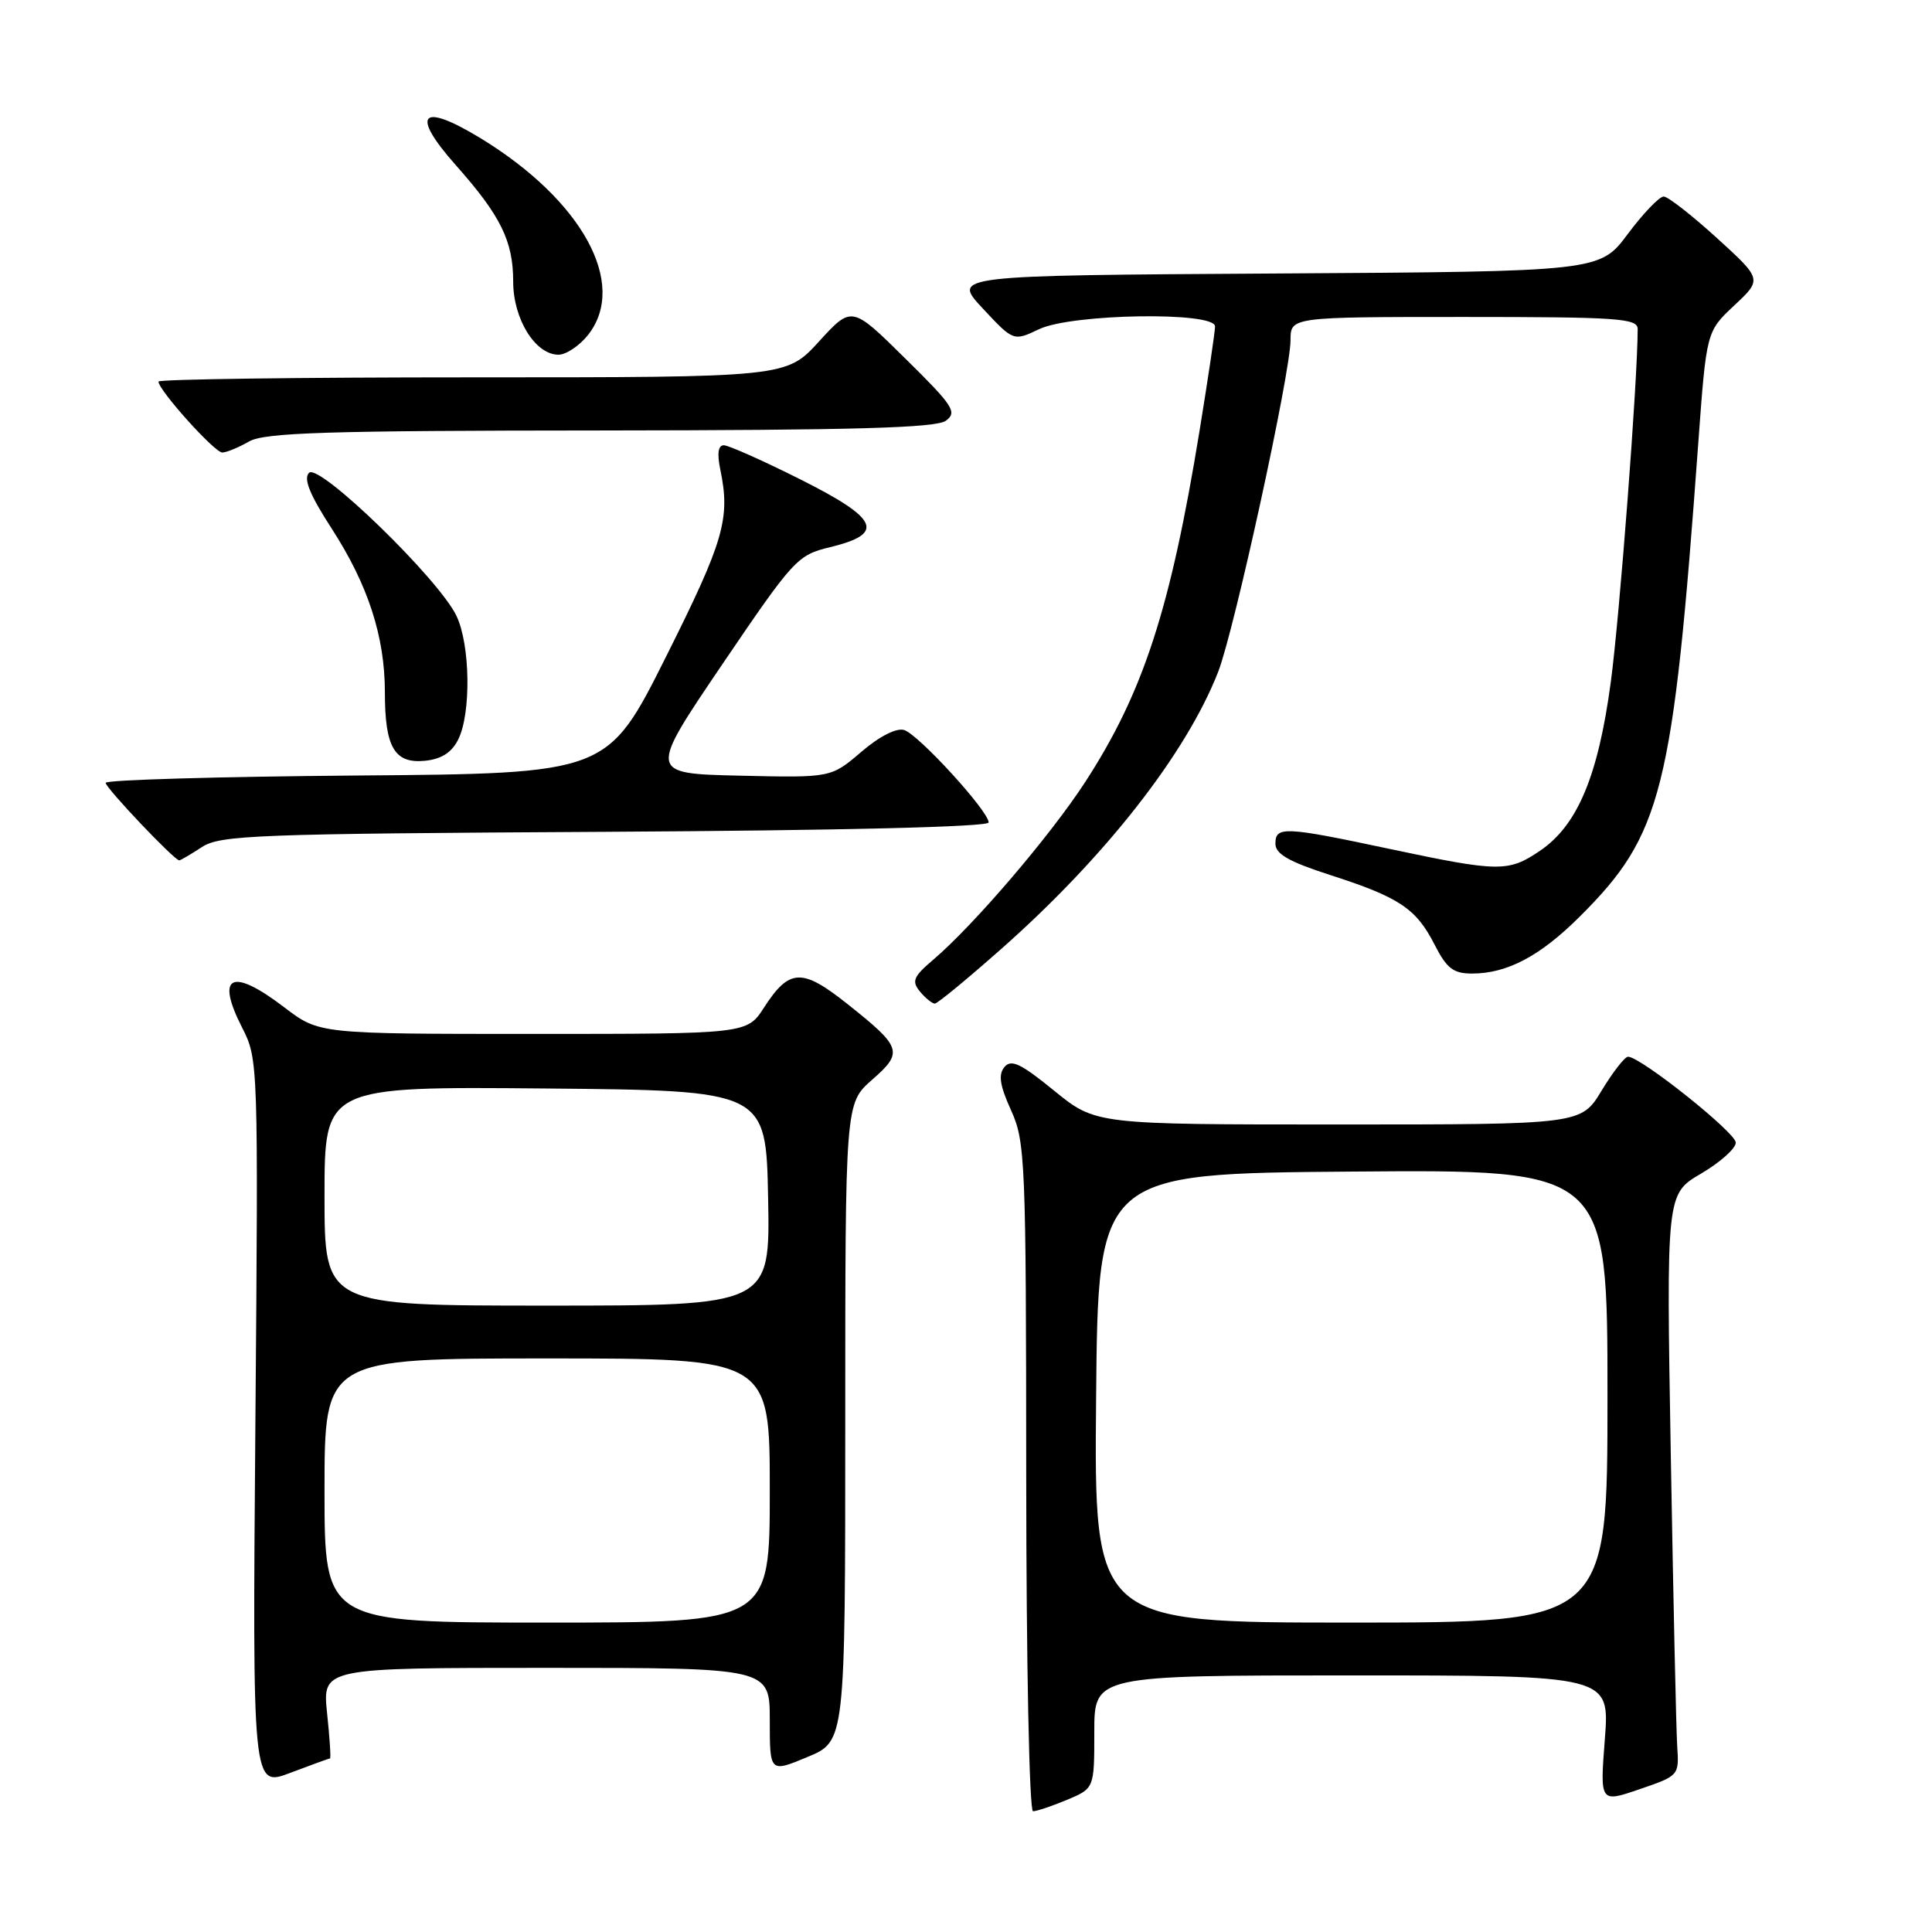 <?xml version="1.0" encoding="UTF-8" standalone="no"?>
<!DOCTYPE svg PUBLIC "-//W3C//DTD SVG 1.1//EN" "http://www.w3.org/Graphics/SVG/1.1/DTD/svg11.dtd" >
<svg xmlns="http://www.w3.org/2000/svg" xmlns:xlink="http://www.w3.org/1999/xlink" version="1.1" viewBox="0 0 256 256">
 <g >
 <path fill="currentColor"
d=" M 141.38 238.49 C 145.00 236.97 145.00 236.97 145.00 229.49 C 145.00 222.00 145.00 222.00 179.15 222.00 C 213.30 222.00 213.30 222.00 212.65 230.44 C 212.00 238.88 212.00 238.88 217.25 237.08 C 222.46 235.30 222.50 235.26 222.24 231.39 C 222.10 229.25 221.72 211.91 221.39 192.85 C 220.79 158.21 220.79 158.21 225.40 155.51 C 227.93 154.02 230.00 152.18 230.00 151.40 C 230.00 150.08 217.42 140.05 215.73 140.02 C 215.30 140.01 213.73 142.03 212.23 144.50 C 209.51 149.00 209.51 149.00 177.35 149.00 C 145.18 149.00 145.18 149.00 139.69 144.53 C 135.26 140.92 133.99 140.31 133.09 141.39 C 132.26 142.40 132.48 143.83 133.97 147.12 C 135.86 151.28 135.96 153.74 135.98 195.75 C 135.99 220.46 136.39 240.00 136.88 240.00 C 137.36 240.00 139.39 239.32 141.38 238.49 Z  M 43.73 233.00 C 43.86 233.00 43.69 230.30 43.34 227.00 C 42.72 221.00 42.72 221.00 72.36 221.00 C 102.00 221.00 102.00 221.00 102.00 227.94 C 102.00 234.89 102.00 234.89 107.00 232.81 C 112.00 230.73 112.00 230.73 112.00 188.47 C 112.00 146.21 112.00 146.21 115.54 143.09 C 119.74 139.42 119.53 138.79 112.27 133.02 C 106.27 128.25 104.59 128.32 101.24 133.50 C 98.98 137.00 98.98 137.00 70.63 137.00 C 42.29 137.00 42.29 137.00 37.70 133.50 C 30.70 128.15 28.52 129.18 32.08 136.16 C 34.22 140.34 34.23 140.81 33.84 188.60 C 33.45 236.82 33.45 236.82 38.47 234.91 C 41.24 233.86 43.61 233.00 43.73 233.00 Z  M 132.68 125.73 C 146.46 113.55 157.19 99.84 161.41 89.03 C 163.54 83.58 171.00 49.40 171.00 45.09 C 171.00 42.00 171.00 42.00 194.00 42.00 C 214.41 42.00 217.00 42.18 217.00 43.60 C 217.00 50.30 214.62 81.57 213.44 90.37 C 211.76 102.87 209.02 109.38 204.03 112.75 C 199.86 115.57 198.64 115.56 184.25 112.51 C 170.15 109.51 169.00 109.46 169.00 111.80 C 169.00 113.16 170.79 114.18 176.24 115.94 C 185.41 118.89 187.64 120.38 190.08 125.15 C 191.70 128.33 192.57 129.00 195.05 129.00 C 199.70 129.00 204.05 126.70 209.29 121.49 C 220.25 110.58 221.66 104.94 225.03 58.71 C 226.11 43.93 226.11 43.93 229.80 40.47 C 233.50 37.01 233.50 37.01 227.50 31.54 C 224.20 28.54 221.03 26.06 220.46 26.04 C 219.89 26.02 217.75 28.25 215.70 30.99 C 211.98 35.98 211.98 35.98 169.06 36.24 C 126.14 36.50 126.14 36.50 130.22 40.87 C 134.29 45.23 134.29 45.23 137.68 43.62 C 141.99 41.56 161.00 41.26 161.00 43.25 C 161.00 43.94 160.08 50.12 158.96 57.00 C 155.09 80.73 151.50 91.77 143.77 103.66 C 139.15 110.76 129.07 122.55 123.68 127.15 C 121.01 129.42 120.77 130.01 121.91 131.40 C 122.65 132.28 123.53 132.99 123.87 132.98 C 124.22 132.98 128.18 129.71 132.68 125.73 Z  M 26.74 112.25 C 29.18 110.65 33.80 110.48 80.20 110.22 C 111.55 110.04 131.00 109.57 131.00 108.98 C 131.00 107.48 121.69 97.30 119.80 96.73 C 118.78 96.42 116.52 97.57 114.11 99.64 C 110.11 103.06 110.11 103.06 98.01 102.78 C 85.90 102.50 85.90 102.50 95.70 88.04 C 105.18 74.07 105.65 73.55 110.00 72.50 C 117.33 70.72 116.48 68.76 106.09 63.54 C 101.11 61.04 96.53 59.00 95.91 59.00 C 95.16 59.00 95.00 60.10 95.45 62.25 C 96.79 68.72 95.93 71.68 88.27 86.98 C 80.50 102.50 80.50 102.50 47.25 102.76 C 28.96 102.91 14.00 103.34 14.00 103.73 C 14.00 104.41 23.10 114.00 23.75 114.00 C 23.93 114.00 25.27 113.21 26.74 112.25 Z  M 60.71 98.00 C 62.44 94.56 62.32 85.47 60.49 81.62 C 58.19 76.76 42.28 61.32 40.95 62.65 C 40.18 63.42 41.03 65.53 43.95 70.04 C 48.78 77.51 51.00 84.36 51.00 91.75 C 51.00 99.02 52.27 101.20 56.29 100.81 C 58.48 100.59 59.84 99.73 60.71 98.00 Z  M 33.00 58.50 C 35.06 57.32 43.25 57.06 79.56 57.04 C 113.25 57.01 124.02 56.70 125.33 55.75 C 126.87 54.62 126.33 53.78 119.95 47.50 C 112.86 40.50 112.86 40.50 108.52 45.25 C 104.18 50.00 104.18 50.00 62.59 50.00 C 39.71 50.00 21.00 50.25 21.00 50.56 C 21.00 51.70 28.46 60.00 29.46 59.96 C 30.03 59.95 31.62 59.29 33.00 58.50 Z  M 77.93 44.37 C 83.23 37.62 77.16 26.54 63.67 18.31 C 55.75 13.49 54.33 15.05 60.40 21.89 C 66.35 28.59 68.00 31.94 68.00 37.32 C 68.00 42.27 70.93 47.00 74.00 47.00 C 75.02 47.00 76.79 45.81 77.93 44.37 Z  M 145.24 185.25 C 145.50 155.50 145.50 155.50 179.25 155.24 C 213.00 154.97 213.00 154.97 213.00 184.99 C 213.00 215.00 213.00 215.00 178.99 215.00 C 144.97 215.00 144.97 215.00 145.24 185.25 Z  M 43.00 197.50 C 43.00 180.00 43.00 180.00 72.50 180.00 C 102.00 180.00 102.00 180.00 102.00 197.50 C 102.00 215.00 102.00 215.00 72.50 215.00 C 43.00 215.00 43.00 215.00 43.00 197.50 Z  M 43.00 158.48 C 43.00 143.97 43.00 143.97 72.25 144.23 C 101.50 144.50 101.50 144.50 101.78 158.75 C 102.05 173.00 102.05 173.00 72.53 173.00 C 43.00 173.00 43.00 173.00 43.00 158.48 Z "/>
</g>
</svg>